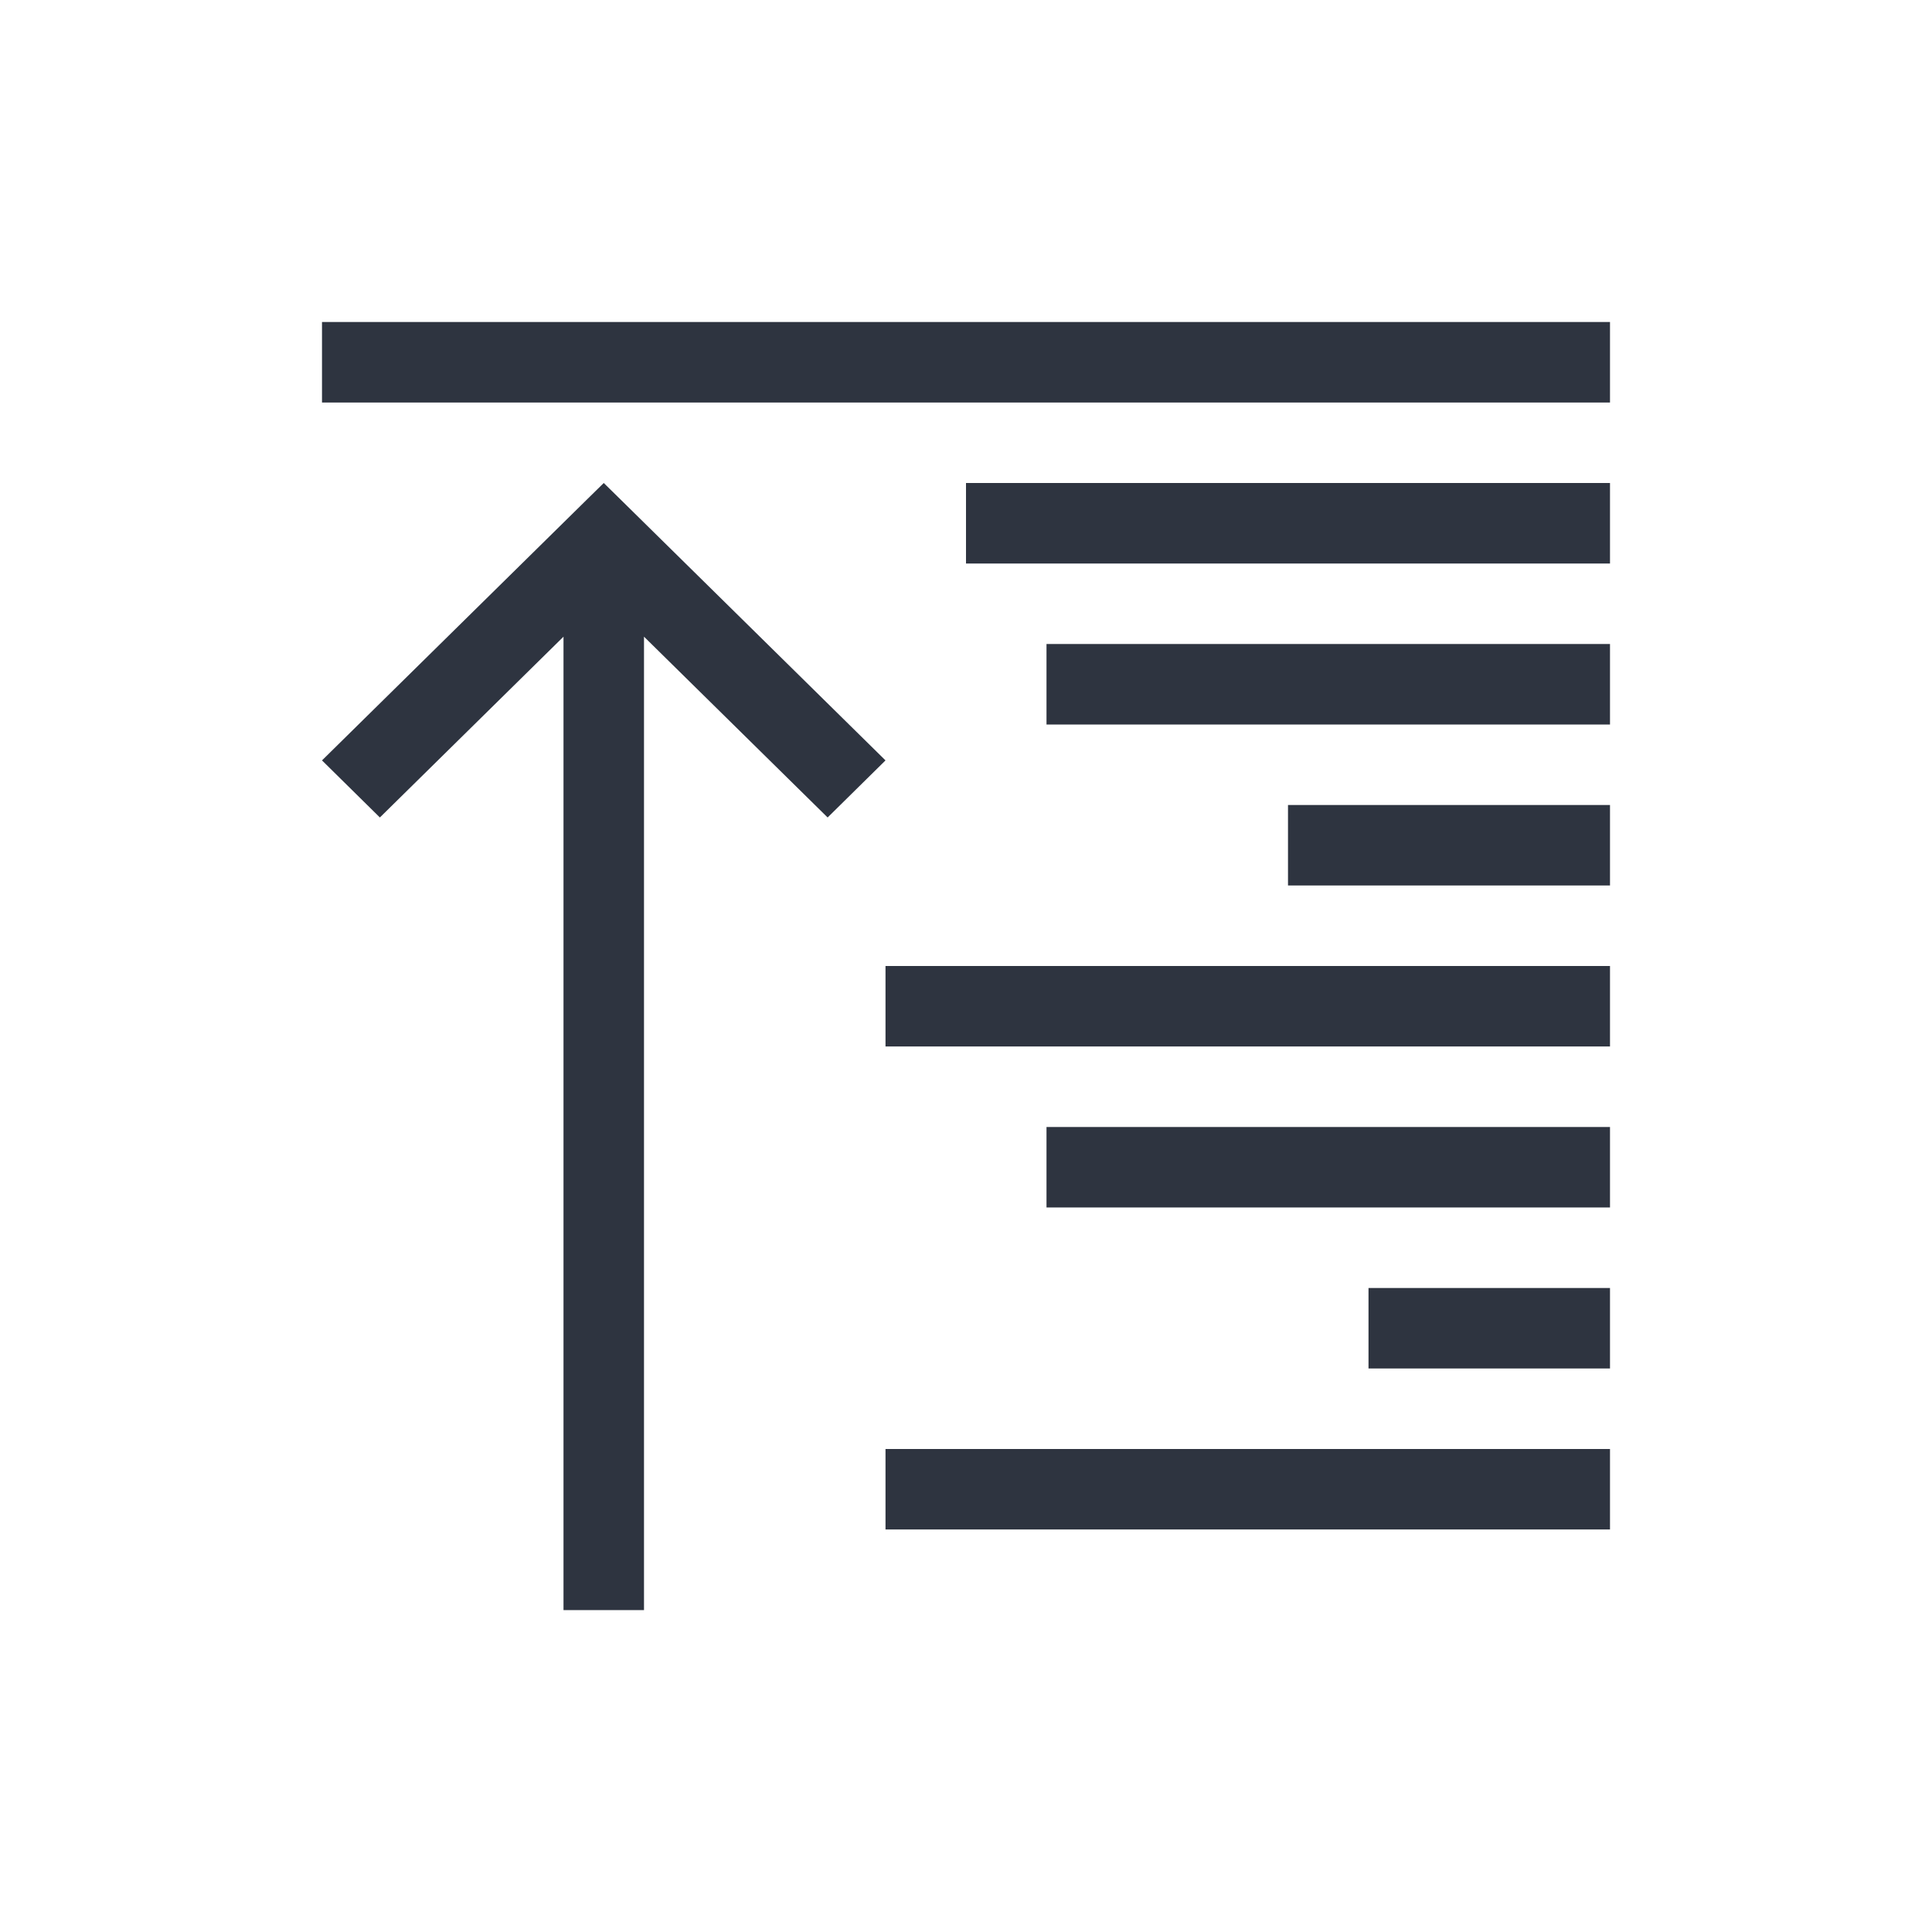 <svg viewBox="0 0 24 24" xmlns="http://www.w3.org/2000/svg">
 <defs>
  <style id="current-color-scheme" type="text/css">
   .ColorScheme-Text { color:#2e3440; } .ColorScheme-Highlight { color:#88c0d0; } .ColorScheme-NeutralText { color:#d08770; } .ColorScheme-PositiveText { color:#a3be8c; } .ColorScheme-NegativeText { color:#bf616a; }
  </style>
 </defs>
 <path class="ColorScheme-Text" d="m4 4v1h16v-1h-16zm3.5 2-0.219 0.215-3.281 3.231 0.719 0.709 2.281-2.246v12.092h1v-12.092l2.281 2.246 0.719-0.709-3.281-3.231-0.219-0.215zm4.5 0v1h8v-1h-8zm1 2v1h7v-1h-7zm3 2v1h4v-1h-4zm-5 2v1h9v-1h-9zm2 2v1h7v-1h-7zm4 2v1h3v-1h-3zm-6 2v1h9v-1h-9z" fill="currentColor"/>
</svg>

